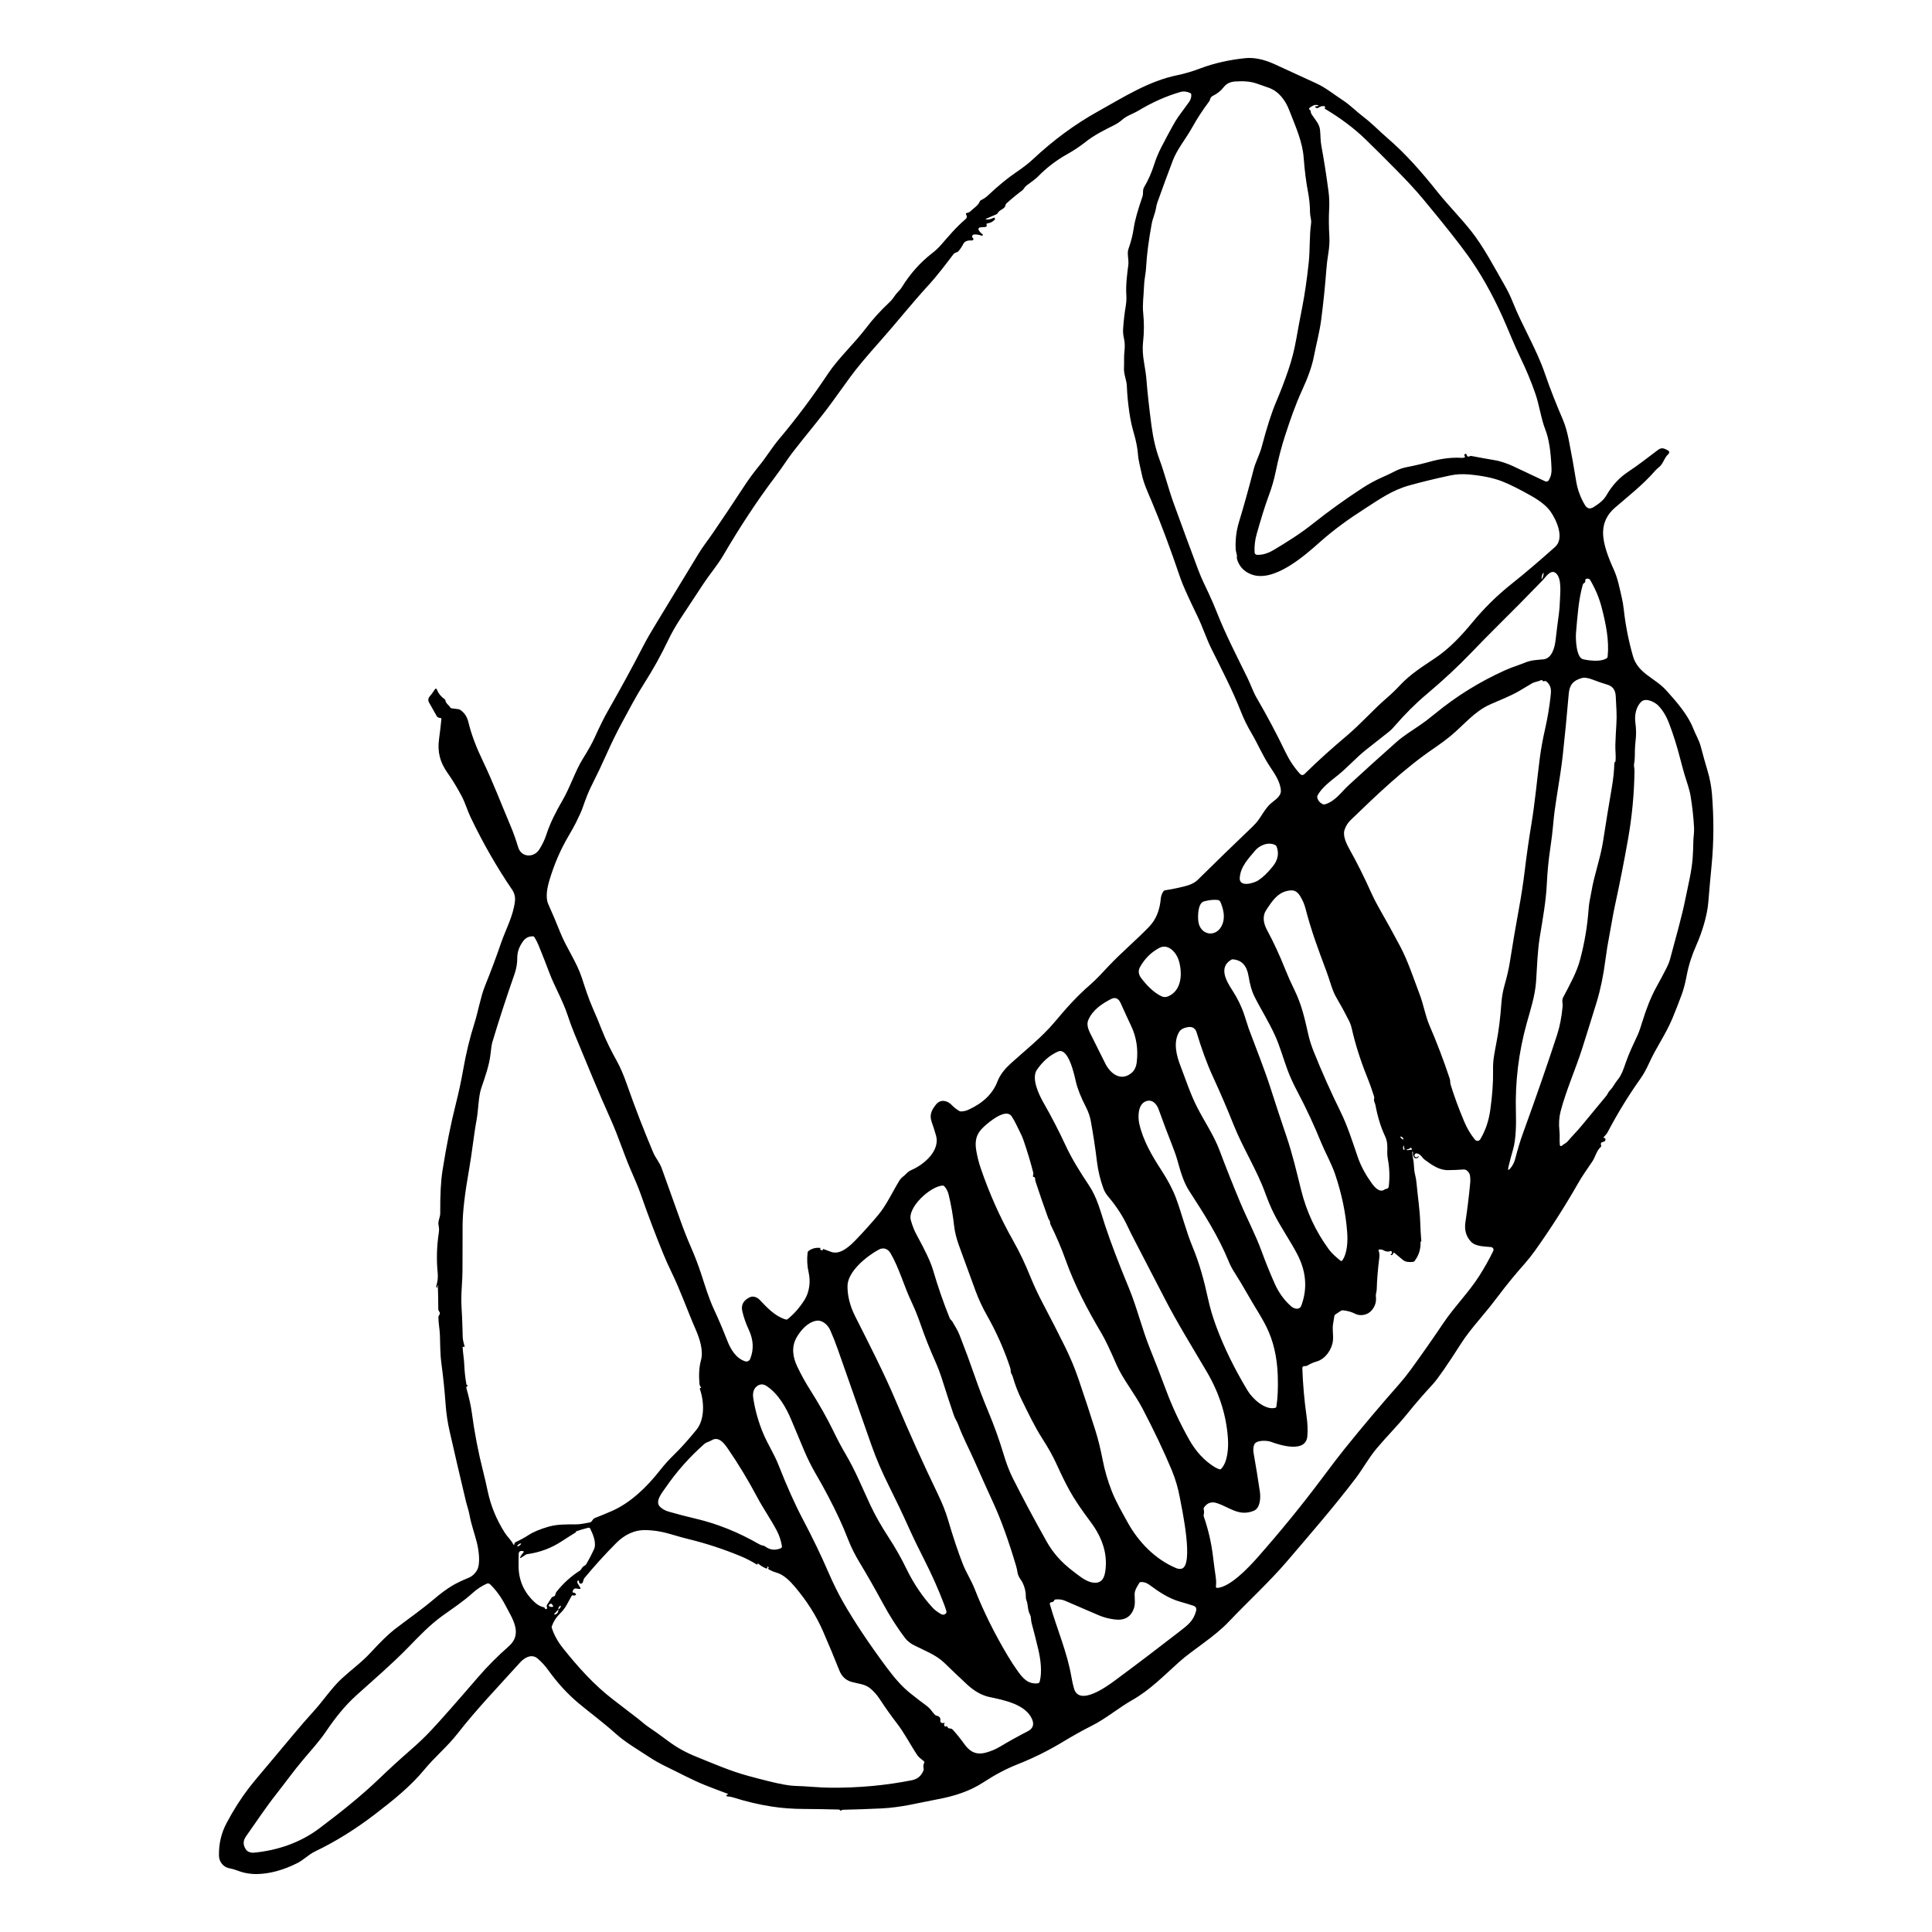 <svg width="300" height="300" viewBox="0 0 300 300" fill="none" xmlns="http://www.w3.org/2000/svg">
<path d="M249.101 176.694C249.18 176.681 249.239 176.733 249.278 176.851C249.292 176.893 249.298 176.937 249.294 176.981C249.291 177.025 249.279 177.069 249.259 177.108C249.239 177.147 249.211 177.182 249.176 177.211C249.142 177.239 249.103 177.26 249.061 177.273L248.762 177.366C248.664 177.397 248.606 177.462 248.589 177.563C248.57 177.667 248.579 177.768 248.618 177.866C248.654 177.961 248.634 178.042 248.557 178.109C247.9 178.679 247.738 179.643 247.246 180.369C246.482 181.492 245.715 182.563 245.03 183.766C242.987 187.345 240.769 190.812 238.377 194.169C237.843 194.919 237.302 195.603 236.754 196.221C235.27 197.893 233.925 199.536 232.717 201.148C231.818 202.346 230.845 203.563 229.798 204.797C228.503 206.323 227.554 207.559 226.95 208.504C224.728 211.98 223.238 214.128 222.48 214.948C221.077 216.463 219.777 217.963 218.579 219.451C217.04 221.363 215.327 223.05 213.729 224.957C212.526 226.395 211.62 228.085 210.52 229.532C207.14 233.98 203.416 238.259 199.82 242.467C197.059 245.69 193.734 248.723 190.809 251.813C188.523 254.226 185.268 256.125 183.063 258.101C180.71 260.213 178.589 262.407 175.831 263.975C173.693 265.19 171.751 266.857 169.529 267.974C168.161 268.659 166.65 269.502 164.995 270.503C162.784 271.837 160.443 273 157.96 273.981C156.257 274.652 154.499 275.581 152.685 276.768C150.599 278.131 148.223 278.9 145.576 279.392C142.659 279.933 140.008 280.665 136.82 280.813C134.786 280.908 132.8 280.977 130.862 281.021C130.794 281.023 130.736 281.048 130.688 281.097C130.671 281.116 130.649 281.131 130.624 281.143C130.578 281.164 130.533 281.162 130.488 281.137C130.465 281.124 130.446 281.105 130.43 281.082C130.39 281.018 130.333 280.986 130.26 280.984C128.242 280.93 126.438 280.9 124.849 280.894C123.064 280.888 121.388 280.763 119.819 280.518C117.831 280.209 115.838 279.738 113.841 279.103C113.558 279.012 113.262 278.961 112.953 278.949C112.914 278.948 112.88 278.935 112.849 278.912C112.802 278.873 112.787 278.823 112.802 278.761C112.805 278.75 112.81 278.739 112.817 278.73C112.824 278.721 112.833 278.714 112.843 278.709L113.04 278.611C113.084 278.59 113.083 278.57 113.037 278.553C111.879 278.127 110.713 277.681 109.538 277.216C107.467 276.394 105.513 275.312 103.494 274.343C102.502 273.868 101.557 273.333 100.658 272.737C98.89 271.568 97.13 270.572 95.536 269.14C93.725 267.511 91.809 266.105 89.957 264.571C88.2 263.117 86.601 261.384 85.16 259.374C84.66 258.68 84.102 258.067 83.484 257.537C82.558 256.747 81.436 257.398 80.776 258.13C77.48 261.787 74.019 265.375 71.047 269.192C69.482 271.2 67.523 272.809 65.92 274.751C63.767 277.358 61.18 279.453 58.211 281.727C55.169 284.058 52.087 285.971 48.966 287.468C47.875 287.992 47.146 288.82 46.101 289.335C43.937 290.405 41.886 290.96 39.95 290.999C38.881 291.018 37.871 290.844 36.92 290.478C36.476 290.308 36.049 290.185 35.638 290.107C35.057 290.001 34.604 289.681 34.278 289.147C34.104 288.859 34.013 288.523 34.003 288.137C33.961 286.331 34.354 284.646 35.184 283.082C36.258 281.058 37.41 279.248 38.639 277.65C39.221 276.892 40.522 275.325 42.539 272.948C44.576 270.549 46.582 268.041 48.682 265.746C50.213 264.076 51.489 262.094 53.084 260.63C54.565 259.267 56.157 258.13 57.572 256.593C59.138 254.894 60.369 253.7 61.264 253.011C63.295 251.446 65.474 249.947 67.442 248.268C68.395 247.454 69.302 246.784 70.165 246.257C70.807 245.866 71.694 245.437 72.824 244.973C73.295 244.778 73.698 244.416 74.034 243.887C74.682 242.857 74.314 240.583 74.039 239.498C73.686 238.109 73.174 236.723 72.917 235.296C72.781 234.541 72.52 233.832 72.338 233.077C71.445 229.334 70.603 225.716 69.812 222.223C69.522 220.947 69.297 219.514 69.201 218.157C69.047 215.981 68.823 213.799 68.53 211.612C68.333 210.151 68.368 208.724 68.307 207.26C68.272 206.366 68.087 205.495 68.073 204.569C68.071 204.436 68.11 204.318 68.191 204.216C68.35 204.013 68.344 203.813 68.174 203.614C68.099 203.526 68.058 203.414 68.058 203.298C68.054 202.118 68.032 200.918 67.992 199.699C67.984 199.46 67.958 199.458 67.913 199.693C67.904 199.739 67.903 199.785 67.911 199.829C67.932 199.997 67.89 200.014 67.786 199.881C67.738 199.821 67.724 199.76 67.743 199.696C67.957 199.007 68.031 198.333 67.966 197.673C67.757 195.617 67.816 193.516 68.142 191.371C68.196 191.016 68.185 190.659 68.107 190.3C67.951 189.574 68.365 189.091 68.359 188.35C68.34 185.564 68.457 183.373 68.709 181.776C69.317 177.931 69.998 174.517 70.752 171.535C71.219 169.685 71.606 167.891 71.912 166.153C72.366 163.572 72.943 161.182 73.643 158.983C74.259 157.041 74.624 154.793 75.301 153.117C76.233 150.808 77.055 148.613 77.766 146.531C78.513 144.352 79.673 142.312 79.957 139.977C80.04 139.304 79.891 138.69 79.511 138.134C77.135 134.648 74.986 130.897 73.064 126.881C72.555 125.813 72.245 124.673 71.684 123.614C70.991 122.306 70.252 121.093 69.465 119.976C68.307 118.33 67.911 116.733 68.171 114.794C68.308 113.779 68.43 112.743 68.539 111.686C68.552 111.555 68.493 111.488 68.362 111.487C68.254 111.483 68.148 111.457 68.044 111.408C67.945 111.364 67.87 111.296 67.818 111.203L66.603 109.053C66.526 108.917 66.493 108.761 66.508 108.606C66.524 108.45 66.587 108.303 66.689 108.185C66.965 107.867 67.229 107.509 67.48 107.111C67.64 106.859 67.773 106.872 67.879 107.152C68.081 107.686 68.464 108.156 69.028 108.561C69.109 108.619 69.157 108.697 69.172 108.795C69.242 109.256 69.673 109.441 69.899 109.831C69.923 109.874 69.957 109.91 69.997 109.937C70.038 109.964 70.084 109.981 70.133 109.988L71.192 110.124C71.285 110.135 71.37 110.167 71.447 110.219C72.095 110.642 72.521 111.274 72.726 112.117C73.246 114.256 74.025 116.18 75.012 118.243C76.571 121.498 77.842 124.852 79.262 128.203C79.689 129.206 80.09 130.328 80.466 131.568C80.958 133.183 82.914 133.218 83.745 131.898C84.215 131.152 84.575 130.398 84.824 129.638C85.452 127.714 86.352 125.992 87.359 124.256C88.545 122.213 89.352 119.664 90.484 117.855C91.333 116.493 91.945 115.398 92.321 114.568C93.114 112.815 93.789 111.451 94.347 110.477C96.397 106.885 98.237 103.509 99.865 100.349C100.49 99.142 101.161 98.011 101.833 96.908C104.034 93.297 106.232 89.676 108.427 86.046C109.13 84.88 109.92 83.896 110.661 82.816C112.31 80.409 113.944 77.965 115.563 75.484C116.265 74.409 117.042 73.354 117.892 72.318C118.983 70.99 119.869 69.488 120.983 68.169C123.616 65.053 126.156 61.658 128.602 57.983C130.161 55.639 132.658 53.351 134.539 50.865C135.542 49.54 136.734 48.231 138.113 46.938C138.408 46.66 138.676 46.334 138.917 45.96C139.244 45.454 139.707 45.133 140.031 44.606C141.337 42.492 142.92 40.719 144.78 39.288C145.264 38.915 145.71 38.497 146.117 38.032C147.347 36.623 148.484 35.254 149.928 34.03C150.155 33.837 150.187 33.6 150.023 33.318C149.948 33.191 149.982 33.109 150.124 33.072L150.341 33.014C150.453 32.985 150.552 32.93 150.637 32.849C151.131 32.372 151.898 31.915 152.138 31.284C152.173 31.197 152.232 31.133 152.315 31.093C152.741 30.883 153.121 30.621 153.455 30.309C154.983 28.868 156.393 27.706 157.685 26.825C158.843 26.036 159.727 25.354 160.339 24.779C163.543 21.773 166.925 19.282 170.484 17.305C174.471 15.091 178.334 12.588 182.843 11.668C183.983 11.434 185.171 11.082 186.408 10.612C188.607 9.775 191.066 9.269 193.315 9.035C194.715 8.888 196.264 9.206 197.962 9.99C200.07 10.964 202.217 11.95 204.4 12.947C205.856 13.612 207.114 14.657 208.44 15.516C209.635 16.289 210.593 17.296 211.744 18.173C213.038 19.154 214.184 20.36 215.422 21.425C218.374 23.966 220.81 26.79 223.22 29.808C224.876 31.88 226.794 33.801 228.432 35.87C230.385 38.339 232.017 41.484 233.611 44.253C234.123 45.142 234.549 46.018 234.89 46.88C236.401 50.683 238.565 54.141 239.891 58.006C240.753 60.521 241.679 62.822 242.689 65.18C243.046 66.009 243.352 67.074 243.609 68.374C244.039 70.55 244.417 72.66 244.743 74.703C244.953 76.014 245.409 77.256 246.109 78.427C246.449 78.992 246.901 79.094 247.466 78.734C248.239 78.242 248.985 77.715 249.454 76.899C250.334 75.365 251.473 74.14 252.871 73.224C254.48 72.168 255.91 71.01 257.484 69.841C257.847 69.571 258.227 69.542 258.624 69.755C258.707 69.797 258.789 69.837 258.87 69.873C259.267 70.055 259.306 70.293 258.986 70.588C258.398 71.135 258.265 72.017 257.614 72.535C257.381 72.721 257.195 72.891 257.059 73.047C255.085 75.316 252.764 77.104 250.747 78.855C249.569 79.879 248.962 81.126 248.927 82.597C248.884 84.451 249.784 86.671 250.591 88.456C251.225 89.854 251.482 91.312 251.83 92.802C251.963 93.373 252.062 93.957 252.128 94.553C252.402 97.051 252.882 99.498 253.569 101.894C254.338 104.579 256.983 105.271 258.705 107.169C260.328 108.963 262.091 110.971 262.935 113.142C263.3 114.076 263.838 114.942 264.09 115.908C264.43 117.206 264.779 118.454 265.138 119.652C265.504 120.877 265.736 122.101 265.835 123.324C266.14 127.125 266.122 130.778 265.783 134.285C265.596 136.224 265.423 138.162 265.265 140.099C265.094 142.199 264.29 144.775 263.404 146.769C262.698 148.358 262.201 149.92 261.914 151.453C261.698 152.618 261.435 153.623 261.124 154.466C260.705 155.61 260.232 156.821 259.703 158.1C258.69 160.56 257.16 162.666 256.075 165.074C255.641 166.032 255.198 166.83 254.746 167.467C252.881 170.09 251.181 172.863 249.645 175.786C249.474 176.11 249.266 176.298 249.029 176.567C248.932 176.677 248.956 176.72 249.101 176.694ZM194.284 89.182C193.173 88.75 192.445 87.98 192.099 86.87C192.053 86.726 192.042 86.579 192.065 86.431C192.105 86.144 191.906 85.693 191.885 85.363C191.795 83.897 191.963 82.459 192.392 81.048C193.177 78.458 193.933 75.743 194.66 72.906C194.976 71.676 195.609 70.579 195.933 69.332C196.705 66.39 197.442 64.095 198.144 62.445C198.827 60.848 199.467 59.175 200.063 57.425C200.584 55.897 200.99 54.308 201.281 52.659C201.555 51.1 201.863 49.458 202.204 47.731C202.594 45.756 202.931 43.44 203.217 40.784C203.44 38.697 203.298 36.733 203.584 34.698C203.665 34.122 203.428 33.616 203.422 33.037C203.414 31.928 203.305 30.828 203.095 29.739C202.808 28.259 202.588 26.513 202.435 24.501C202.253 22.05 201.269 19.871 200.199 17.125C199.585 15.551 198.57 14.177 196.987 13.618C196.341 13.391 195.714 13.172 195.106 12.961C194.242 12.66 193.138 12.557 191.796 12.652C191.022 12.706 190.436 12.992 190.036 13.511C189.598 14.084 189.035 14.538 188.346 14.874C188.103 14.994 187.952 15.186 187.892 15.45C187.867 15.562 187.818 15.669 187.747 15.762C186.746 17.093 185.849 18.473 185.056 19.9C184.133 21.555 182.782 23.179 182.134 24.874C181.354 26.919 180.559 29.08 179.747 31.356C179.635 31.671 179.554 31.988 179.503 32.308C179.37 33.144 178.994 33.9 178.835 34.756C178.364 37.326 178.079 39.521 177.979 41.342C177.95 41.861 177.897 42.345 177.819 42.795C177.715 43.398 177.653 44.004 177.634 44.612C177.591 45.969 177.374 47.248 177.516 48.622C177.67 50.119 177.663 51.614 177.495 53.108C177.389 54.06 177.444 55.147 177.66 56.366C177.847 57.413 177.97 58.311 178.028 59.06C178.17 60.904 178.429 63.25 178.803 66.097C179.058 68.043 179.464 69.773 180.021 71.285C180.866 73.58 181.431 75.877 182.223 78.08C183.454 81.481 184.74 84.968 186.081 88.543C186.561 89.828 187.166 91.026 187.739 92.255C188.165 93.168 188.564 94.097 188.937 95.042C190.343 98.613 192.07 101.914 193.726 105.306C194.223 106.327 194.579 107.418 195.155 108.405C196.727 111.098 198.215 113.899 199.617 116.808C200.223 118.066 200.965 119.178 201.845 120.144C202.086 120.409 202.334 120.415 202.589 120.164C204.768 118.026 206.837 116.18 209.172 114.207C211.273 112.436 213.229 110.199 215.347 108.373C216.049 107.771 216.739 107.107 217.416 106.379C219.001 104.684 220.94 103.468 222.85 102.189C225.069 100.702 226.895 98.746 228.643 96.633C230.478 94.413 232.509 92.418 234.737 90.65C236.977 88.873 239.3 86.865 241.473 84.926C242.969 83.589 241.722 80.8 240.773 79.442C240.2 78.621 239.203 77.808 237.781 77.003C235.939 75.96 234.429 75.207 233.253 74.746C231.912 74.221 230.2 73.865 228.116 73.675C227.071 73.583 226.095 73.634 225.188 73.829C222.941 74.309 220.845 74.817 218.9 75.354C216.157 76.106 214.201 77.53 211.895 79.005C209.438 80.58 207.091 82.269 204.993 84.139C202.621 86.254 197.785 90.542 194.284 89.182ZM127.427 193.831C127.4 193.834 127.376 193.852 127.354 193.883C127.329 193.919 127.33 193.955 127.357 193.99C127.452 194.113 127.571 194.16 127.716 194.131C127.726 194.13 127.734 194.125 127.739 194.117C127.755 194.096 127.765 194.073 127.771 194.048C127.785 193.968 127.83 193.941 127.907 193.966C128.276 194.092 128.643 194.228 129.01 194.375C130.491 194.965 132.068 193.394 133.046 192.369C134.155 191.21 135.242 190 136.304 188.741C137.662 187.135 138.576 185.071 139.69 183.269C139.948 182.852 140.387 182.618 140.723 182.256C140.956 182.001 141.234 181.805 141.556 181.666C143.475 180.835 146.018 178.679 145.344 176.318C145.138 175.601 144.915 174.905 144.676 174.232C144.288 173.138 144.638 172.392 145.338 171.512C146.039 170.632 147.109 170.875 147.789 171.59C148.129 171.949 148.521 172.258 148.967 172.516C149.043 172.56 149.129 172.583 149.216 172.583C149.619 172.577 150.005 172.49 150.373 172.322C152.661 171.279 154.162 169.821 154.876 167.95C155.307 166.821 156.091 165.91 156.982 165.103C159.271 163.028 161.794 161.057 163.782 158.682C165.478 156.653 167.179 154.726 169.26 152.926C170.279 152.044 171.222 150.993 172.174 149.983C174.179 147.854 176.511 145.918 178.47 143.866C179.495 142.794 180.086 141.354 180.244 139.546C180.281 139.137 180.419 138.754 180.658 138.397C180.714 138.312 180.793 138.262 180.895 138.247C181.621 138.139 182.333 138.004 183.034 137.842C184.061 137.604 185.21 137.384 185.974 136.632C188.9 133.744 191.711 131.016 194.406 128.446C194.83 128.043 195.176 127.653 195.444 127.277C196 126.504 196.477 125.584 197.166 124.916C197.806 124.3 198.949 123.729 198.891 122.749C198.813 121.374 197.89 120.089 197.131 118.94C196.069 117.335 195.303 115.497 194.348 113.88C193.69 112.77 193.142 111.656 192.704 110.537C191.402 107.21 189.732 104.009 188.106 100.734C187.313 99.136 186.758 97.374 185.968 95.748C184.531 92.789 183.64 90.803 183.297 89.79C181.738 85.195 180.246 81.208 178.821 77.828C178.222 76.407 177.582 75.07 177.281 73.574C177.079 72.567 176.786 71.621 176.702 70.542C176.627 69.55 176.41 68.446 176.051 67.228C175.754 66.216 175.524 65.143 175.36 64.011C175.153 62.581 175.026 61.232 174.978 59.962C174.94 58.964 174.474 58.145 174.532 57.106C174.578 56.247 174.503 55.388 174.605 54.531C174.691 53.8 174.663 53.129 174.521 52.517C174.405 52.02 174.364 51.521 174.399 51.021C174.482 49.81 174.613 48.671 174.793 47.604C174.899 46.973 174.933 46.379 174.897 45.821C174.796 44.288 175.01 42.627 175.204 41.145C175.308 40.338 174.975 39.369 175.218 38.686C175.625 37.54 175.904 36.439 176.054 35.384C176.209 34.292 176.658 32.669 177.403 30.514C177.576 30.016 177.382 29.533 177.654 29.07C178.289 28.002 178.813 26.818 179.226 25.52C179.517 24.605 179.885 23.719 180.331 22.86C181.664 20.285 182.544 18.705 182.97 18.121C183.522 17.366 184.073 16.611 184.625 15.855C184.893 15.488 185.012 15.09 184.981 14.66C184.973 14.563 184.926 14.495 184.839 14.454C184.293 14.2 183.773 14.144 183.277 14.287C181.108 14.914 178.931 15.883 176.743 17.195C175.95 17.672 174.969 17.964 174.306 18.552C173.899 18.913 173.444 19.217 172.941 19.466C171.419 20.219 169.897 20.988 168.548 22.053C167.661 22.753 166.727 23.377 165.747 23.922C164.034 24.877 162.499 26.052 161.14 27.447C160.897 27.696 160.31 28.156 159.378 28.827C159.095 29.03 158.973 29.386 158.753 29.55C157.899 30.189 157.076 30.867 156.285 31.585C156.204 31.658 156.151 31.755 156.135 31.86C156.033 32.499 155.264 32.485 154.939 33.072C154.885 33.169 154.808 33.239 154.708 33.283L153.177 33.943C153.007 34.016 153.014 34.061 153.197 34.076C153.543 34.107 153.897 34.022 154.259 33.822C154.278 33.811 154.299 33.804 154.321 33.801C154.343 33.799 154.365 33.8 154.386 33.806C154.407 33.812 154.426 33.822 154.443 33.836C154.46 33.849 154.475 33.866 154.485 33.885C154.526 33.956 154.52 34.024 154.468 34.088C154.211 34.408 153.825 34.611 153.31 34.695C153.177 34.717 153.142 34.788 153.203 34.91C153.232 34.967 153.234 35.026 153.209 35.086C153.167 35.184 153.092 35.238 152.986 35.248L152.19 35.309C152.143 35.312 152.097 35.328 152.057 35.355C152.018 35.381 151.985 35.417 151.963 35.459C151.941 35.501 151.93 35.548 151.932 35.596C151.933 35.644 151.946 35.69 151.971 35.731C152.117 35.984 152.313 36.197 152.558 36.371C152.606 36.406 152.622 36.452 152.604 36.51C152.577 36.6 152.519 36.629 152.431 36.596C152.078 36.462 151.702 36.398 151.305 36.406C151.153 36.409 151.044 36.476 150.978 36.605C150.949 36.662 150.941 36.728 150.957 36.791C150.972 36.854 151.009 36.91 151.062 36.95C151.153 37.015 151.177 37.097 151.134 37.196C151.092 37.292 151.018 37.338 150.911 37.334C150.376 37.314 149.829 37.375 149.569 37.899C149.376 38.288 149.13 38.656 148.831 39.001C148.775 39.065 148.708 39.111 148.631 39.14C148.332 39.25 148.151 39.345 148.087 39.426C146.803 41.108 145.593 42.737 144.117 44.346C141.582 47.109 139.042 50.309 136.782 52.844C134.533 55.367 132.94 57.277 132.005 58.574C131.065 59.878 130.1 61.212 129.108 62.575C127.285 65.084 125.019 67.715 122.971 70.382C122.764 70.653 122.566 70.927 122.375 71.207C121.622 72.32 120.934 73.29 120.311 74.115C117.593 77.721 114.917 81.775 112.282 86.277C111.408 87.77 110.195 89.174 109.22 90.655C108.057 92.418 106.87 94.22 105.658 96.061C104.927 97.17 104.302 98.267 103.783 99.353C102.641 101.738 101.401 103.975 100.062 106.064C99.429 107.053 98.824 108.079 98.247 109.14C97.676 110.187 97.106 111.238 96.537 112.291C95.745 113.759 94.966 115.35 94.202 117.063C93.479 118.689 92.686 120.355 91.824 122.06C91.413 122.874 90.97 123.974 90.495 125.361C90.324 125.861 89.975 126.645 89.448 127.714C89.224 128.167 88.808 128.916 88.198 129.959C87 132.008 86.038 134.253 85.313 136.693C84.969 137.856 84.665 139.346 85.136 140.397C85.769 141.799 86.389 143.264 86.997 144.792C87.955 147.197 89.538 149.355 90.345 151.824C90.863 153.412 91.361 154.989 92.026 156.503C92.537 157.66 93.018 158.816 93.467 159.969C94.11 161.61 94.934 163.23 95.791 164.776C96.319 165.727 96.849 166.961 97.379 168.479C98.647 172.099 99.992 175.54 101.413 178.92C101.792 179.825 102.406 180.462 102.753 181.42C103.715 184.076 104.696 186.812 105.696 189.629C106.188 191.014 106.728 192.38 107.316 193.726C107.914 195.096 108.434 196.456 108.876 197.806C109.509 199.739 110.056 201.603 110.919 203.443C111.573 204.842 112.239 206.409 112.918 208.145C113.471 209.56 114.272 210.897 115.687 211.377C115.843 211.431 116.013 211.422 116.163 211.353C116.312 211.284 116.43 211.16 116.492 211.007C117.071 209.556 117.003 208.063 116.289 206.528C115.822 205.523 115.481 204.549 115.265 203.608C115.037 202.622 115.439 201.892 116.472 201.418C116.972 201.189 117.606 201.464 117.95 201.826C119.137 203.073 120.326 204.375 122.004 204.887C122.114 204.922 122.213 204.903 122.302 204.832C123.29 204.047 124.168 203.046 124.935 201.828C125.702 200.61 125.882 198.964 125.569 197.61C125.336 196.595 125.281 195.558 125.404 194.499C125.41 194.451 125.425 194.406 125.448 194.364C125.471 194.323 125.503 194.287 125.54 194.259C126.067 193.852 126.696 193.694 127.427 193.787C127.517 193.799 127.517 193.813 127.427 193.831ZM204.611 16.318C204.041 16.208 203.804 16.451 203.376 16.723C203.281 16.781 203.256 16.861 203.301 16.963C203.322 17.013 203.356 17.052 203.402 17.079C203.487 17.127 203.529 17.201 203.529 17.299C203.531 17.463 203.582 17.621 203.683 17.773C204.18 18.529 204.878 19.241 204.973 20.158C205.057 20.983 205.025 21.804 205.179 22.626C205.584 24.827 205.954 27.191 206.29 29.718C206.407 30.604 206.44 31.537 206.388 32.517C206.321 33.761 206.332 35.165 206.423 36.73C206.467 37.526 206.414 38.391 206.264 39.322C206.119 40.2 206.016 41.052 205.954 41.877C205.757 44.466 205.492 47.047 205.158 49.621C204.912 51.528 204.389 53.446 204.015 55.37C203.734 56.819 203.132 58.545 202.21 60.547C201.128 62.897 200.349 65.186 199.571 67.57C198.992 69.343 198.496 71.244 198.083 73.273C197.838 74.473 197.486 75.689 197.027 76.922C196.284 78.924 195.719 80.907 195.152 82.874C194.874 83.833 194.76 84.8 194.808 85.777C194.813 85.875 194.854 85.968 194.923 86.037C194.993 86.107 195.086 86.148 195.184 86.153C196.008 86.188 196.863 85.941 197.751 85.412C199.88 84.145 201.938 82.854 203.879 81.306C206.266 79.408 208.813 77.574 211.521 75.805C212.528 75.148 213.573 74.578 214.647 74.107C215.339 73.802 216.004 73.485 216.64 73.157C217.211 72.864 217.808 72.658 218.431 72.538C219.662 72.301 220.884 72.013 222.098 71.676C223.626 71.251 225.379 70.979 226.982 71.1C227.127 71.112 227.267 71.088 227.402 71.031C227.514 70.986 227.527 70.922 227.442 70.837C227.379 70.771 227.364 70.694 227.399 70.605C227.422 70.547 227.462 70.505 227.517 70.478C227.538 70.469 227.561 70.464 227.584 70.465C227.607 70.466 227.629 70.471 227.65 70.481C227.67 70.492 227.688 70.506 227.701 70.524C227.715 70.542 227.724 70.563 227.729 70.585C227.746 70.674 227.783 70.753 227.839 70.822C227.862 70.853 227.893 70.877 227.929 70.891C227.965 70.905 228.004 70.909 228.041 70.903C228.107 70.894 228.17 70.874 228.232 70.843C228.313 70.8 228.399 70.788 228.49 70.805C229.709 71.042 230.915 71.26 232.107 71.459C233.082 71.621 234.19 72.032 234.992 72.408C236.614 73.172 238.26 73.948 239.928 74.734C240.031 74.783 240.149 74.79 240.257 74.755C240.365 74.719 240.456 74.644 240.51 74.543C240.86 73.904 240.944 73.432 240.918 72.735C240.818 70.086 240.502 68.09 239.972 66.745C239.268 64.951 239.051 62.972 238.406 61.114C237.756 59.243 236.986 57.392 236.097 55.561C235.003 53.301 234.234 51.227 233.25 49.059C231.645 45.52 229.873 42.395 227.934 39.687C226.553 37.754 224.249 34.845 221.021 30.96C219.958 29.681 218.647 28.248 217.086 26.663C215.126 24.67 213.429 22.981 211.996 21.596C210.266 19.923 208.185 18.36 205.754 16.905C205.722 16.886 205.704 16.857 205.702 16.819C205.7 16.79 205.71 16.765 205.731 16.746C205.783 16.698 205.792 16.644 205.757 16.584C205.719 16.52 205.663 16.486 205.59 16.48C205.267 16.451 204.986 16.53 204.745 16.717C204.669 16.773 204.585 16.797 204.493 16.79C204.391 16.78 204.309 16.734 204.247 16.651C204.166 16.545 204.192 16.498 204.325 16.512C204.435 16.521 204.537 16.503 204.632 16.457C204.759 16.393 204.752 16.347 204.611 16.318ZM216.658 112.629C216.357 112.977 216.062 113.309 215.7 113.599C214.55 114.521 213.361 115.46 212.132 116.417C210.656 117.569 209.296 119.126 207.768 120.355C206.712 121.206 205.19 122.317 204.583 123.544C204.532 123.646 204.521 123.753 204.548 123.863C204.664 124.324 204.948 124.659 205.401 124.87C205.509 124.922 205.621 124.93 205.737 124.896C207.337 124.424 208.237 123.021 209.4 121.947C211.814 119.721 214.3 117.474 216.86 115.208C217.934 114.259 219.143 113.518 220.333 112.708C221.147 112.154 221.985 111.522 222.847 110.812C226.105 108.129 229.698 105.896 233.626 104.114C234.699 103.625 235.793 103.306 236.884 102.861C237.796 102.49 238.693 102.476 239.645 102.383C241.01 102.253 241.427 100.479 241.552 99.385C241.71 97.995 241.879 96.653 242.058 95.36C242.147 94.724 242.201 94.045 242.22 93.323C242.252 92.148 242.57 89.758 241.557 88.971C240.776 88.364 239.983 89.648 239.567 90.079C237.246 92.481 234.845 94.911 232.364 97.368C231.145 98.578 229.878 99.869 228.562 101.24C226.409 103.484 224.07 105.665 221.545 107.783C219.76 109.284 218.162 110.899 216.658 112.629ZM239.471 89.836C239.604 89.586 239.676 89.33 239.688 89.07C239.694 88.906 239.657 88.896 239.578 89.041C239.458 89.253 239.392 89.509 239.378 89.81C239.373 89.953 239.404 89.962 239.471 89.836ZM246.019 90.513L245.918 90.583C245.847 90.632 245.796 90.704 245.773 90.788C245.093 93.205 244.946 95.78 244.723 98.251C244.648 99.105 244.729 102.123 245.823 102.369C246.827 102.594 248.571 102.809 249.483 102.212C249.574 102.155 249.624 102.073 249.633 101.966C249.897 99.446 249.359 96.868 248.71 94.342C248.334 92.879 247.739 91.455 246.925 90.068C246.867 89.969 246.789 89.905 246.691 89.874C246.575 89.839 246.455 89.841 246.332 89.88C246.214 89.918 246.156 89.999 246.158 90.123L246.161 90.233C246.165 90.352 246.118 90.446 246.019 90.513ZM250.707 118.399L250.779 118.336C250.82 118.299 250.846 118.248 250.852 118.194C250.941 117.329 250.802 116.521 250.831 115.659C250.87 114.525 250.924 113.431 250.993 112.378C251.036 111.745 251.04 111.052 251.005 110.297C250.972 109.599 250.935 108.866 250.892 108.098C250.842 107.151 250.416 106.559 249.613 106.321C248.838 106.092 248.078 105.831 247.333 105.54C246.588 105.245 245.991 105.168 245.542 105.309C244.254 105.708 243.707 106.356 243.589 107.771C243.313 111.024 243.001 114.227 242.654 117.381C242.498 118.789 242.172 121.008 241.676 124.039C241.46 125.359 241.298 126.639 241.19 127.882C241.084 129.097 240.926 130.409 240.715 131.817C240.451 133.594 240.276 135.388 240.192 137.199C240.061 139.971 239.555 142.686 239.106 145.446C238.727 147.761 238.684 150.102 238.519 152.443C238.363 154.616 237.665 156.746 237.084 158.829C235.814 163.372 235.25 168.007 235.391 172.733C235.446 174.559 235.394 176.958 234.957 178.448C234.697 179.341 234.453 180.261 234.228 181.208C234.1 181.743 234.212 181.799 234.563 181.376C234.901 180.967 235.146 180.472 235.298 179.889C235.684 178.396 236.066 177.129 236.444 176.09C238.568 170.241 240.353 165.093 241.798 160.646C242.201 159.404 242.481 157.958 242.64 156.309C242.692 155.779 242.46 155.371 242.735 154.85C243.702 153.004 244.821 151.031 245.354 149.028C246.057 146.384 246.497 143.756 246.691 141.004C246.751 140.148 246.968 139.326 247.11 138.475C247.553 135.807 248.519 133.278 248.93 130.593C249.366 127.761 249.814 125.013 250.273 122.349C250.512 120.964 250.646 119.672 250.675 118.472C250.675 118.443 250.686 118.419 250.707 118.399ZM239.575 105.76C239.544 105.741 239.522 105.716 239.509 105.685C239.5 105.665 239.488 105.648 239.473 105.634C239.457 105.619 239.439 105.608 239.419 105.601C239.4 105.594 239.379 105.591 239.358 105.593C239.337 105.594 239.316 105.6 239.297 105.61C238.826 105.856 238.331 105.844 237.853 106.133C237.207 106.527 236.544 106.92 235.863 107.314C234.468 108.121 232.891 108.712 231.389 109.383C228.944 110.477 227.387 112.491 225.405 114.146C224.61 114.807 223.679 115.503 222.61 116.232C218.021 119.363 213.805 123.4 209.725 127.344C209.285 127.77 208.968 128.28 208.775 128.874C208.469 129.821 209.111 131.088 209.574 131.918C210.732 133.988 211.844 136.214 212.91 138.597C213.246 139.349 213.619 140.086 214.03 140.808C215.346 143.121 216.474 145.166 217.416 146.945C218.663 149.303 219.519 151.989 220.463 154.46C221.07 156.054 221.302 157.695 221.985 159.269C223.096 161.833 224.139 164.574 225.113 167.493C225.22 167.82 225.156 168.103 225.26 168.442C225.812 170.242 226.517 172.158 227.376 174.191C227.812 175.224 228.365 176.15 229.037 176.972C229.087 177.034 229.152 177.084 229.225 177.115C229.299 177.147 229.379 177.161 229.459 177.155C229.539 177.149 229.617 177.123 229.685 177.081C229.754 177.039 229.811 176.981 229.853 176.911C230.651 175.58 231.169 174.071 231.406 172.383C231.727 170.105 231.871 168.084 231.841 166.321C231.825 165.451 231.869 164.7 231.974 164.07C232.097 163.311 232.229 162.575 232.37 161.862C232.712 160.127 232.964 158.12 233.128 155.84C233.2 154.835 233.373 153.852 233.649 152.891C234.019 151.591 234.283 150.441 234.439 149.439C234.871 146.683 235.348 143.882 235.868 141.036C236.235 139.038 236.528 137.126 236.748 135.301C237.055 132.762 237.402 130.328 237.79 127.998C238.354 124.609 238.655 121.14 239.104 117.682C239.285 116.283 239.571 114.722 239.963 112.997C240.308 111.473 240.575 109.876 240.764 108.205C240.872 107.247 240.944 106.596 240.2 105.879C240.067 105.751 239.916 105.719 239.746 105.78C239.686 105.803 239.629 105.797 239.575 105.76ZM262.938 130.738C262.944 129.997 263.092 129.279 263.054 128.553C262.971 126.952 262.792 125.307 262.516 123.619C262.334 122.517 261.94 121.496 261.625 120.445C261.387 119.654 261.168 118.861 260.968 118.067C260.42 115.91 259.811 113.969 259.142 112.245C258.716 111.147 258.168 110.254 257.498 109.565C256.972 109.027 255.58 108.289 254.865 108.96C254.003 109.765 253.789 111.131 253.942 112.239C254.069 113.173 254.082 114.077 253.98 114.953C253.92 115.464 253.882 115.978 253.867 116.495C253.844 117.141 253.887 117.902 253.748 118.55C253.712 118.72 253.709 118.884 253.739 119.042C253.786 119.283 253.807 119.549 253.803 119.84C253.745 123.363 253.413 126.842 252.805 130.278C252.195 133.721 251.518 137.156 250.774 140.582C250.432 142.139 250.186 143.808 249.877 145.388C249.655 146.517 249.461 147.722 249.295 149.002C248.977 151.466 248.523 153.66 247.935 155.585C247.217 157.929 246.471 160.323 245.695 162.767C244.668 166.008 243.189 169.281 242.33 172.571C242.091 173.487 242.029 174.489 242.145 175.575C242.183 175.945 242.196 176.306 242.182 176.657C242.167 177.027 242.177 177.408 242.211 177.8C242.214 177.835 242.227 177.868 242.248 177.896C242.269 177.924 242.298 177.945 242.331 177.957C242.364 177.969 242.4 177.971 242.434 177.963C242.468 177.955 242.499 177.938 242.524 177.913C242.799 177.638 243.16 177.542 243.409 177.247C244.104 176.428 244.914 175.624 245.568 174.828C246.86 173.25 248.141 171.701 249.411 170.181C249.654 169.889 249.714 169.579 249.992 169.31C250.478 168.835 250.742 168.202 251.173 167.692C251.795 166.963 252.139 165.901 252.452 164.99C252.961 163.508 253.664 162.079 254.324 160.646C254.498 160.272 254.748 159.55 255.076 158.479C255.617 156.717 256.332 154.839 257.218 153.239C257.794 152.199 258.339 151.173 258.853 150.16C259.065 149.741 259.218 149.352 259.313 148.991C260.137 145.831 261.098 142.631 261.737 139.439C262.166 137.309 262.687 135.284 262.837 133.203C262.897 132.341 262.931 131.519 262.938 130.738ZM194.9 132.072C193.844 133.342 192.655 134.534 192.507 136.279C192.374 137.845 194.701 137.147 195.363 136.716C196.112 136.228 196.876 135.494 197.655 134.514C198.444 133.522 198.634 132.498 198.225 131.441C198.191 131.352 198.132 131.285 198.049 131.238C196.995 130.66 195.586 131.244 194.9 132.072ZM215.211 184.623C215.473 184.594 215.619 184.455 215.648 184.206C215.818 182.775 215.764 181.333 215.489 179.88C215.427 179.556 215.403 179.217 215.416 178.862C215.428 178.501 215.427 178.155 215.413 177.823C215.394 177.337 215.273 176.855 215.049 176.376C214.41 175.016 213.92 173.425 213.579 171.602C213.512 171.246 213.275 170.959 213.373 170.603C213.404 170.486 213.401 170.37 213.365 170.256C213.01 169.135 212.657 168.144 212.306 167.281C211.272 164.733 210.469 162.207 209.898 159.703C209.804 159.284 209.66 158.882 209.467 158.496C208.861 157.283 208.215 156.095 207.528 154.931C206.845 153.78 206.501 152.243 206.003 150.921C204.768 147.628 203.604 144.526 202.702 141.022C202.538 140.385 202.258 139.747 201.863 139.106C201.498 138.514 201.043 138.231 200.497 138.258C198.517 138.354 197.557 139.864 196.579 141.381C195.977 142.312 196.229 143.452 196.726 144.378C197.756 146.288 198.713 148.354 199.597 150.577C200.002 151.593 200.445 152.588 200.925 153.56C202.152 156.04 202.589 158.158 203.168 160.701C203.376 161.613 203.671 162.487 204.007 163.326C205.245 166.414 206.628 169.514 208.156 172.626C209.256 174.86 210.017 177.291 210.815 179.62C211.328 181.113 212.074 182.444 213 183.729C213.437 184.334 214.241 185.283 215.023 184.695C215.079 184.655 215.141 184.631 215.211 184.623ZM189.834 143.461C190.154 142.605 190.093 141.592 189.651 140.423C189.53 140.102 189.466 139.786 189.044 139.743C188.419 139.681 187.724 139.755 186.96 139.966C186.02 140.226 185.997 142.081 186.055 142.891C186.234 145.293 188.98 145.744 189.834 143.461ZM72.598 215.096C72.598 215.19 72.565 215.259 72.497 215.301C72.416 215.353 72.388 215.425 72.413 215.515C72.845 217.062 73.124 218.311 73.249 219.26C73.67 222.421 74.261 225.499 75.023 228.493C75.274 229.483 75.508 230.498 75.726 231.537C76.205 233.821 77.09 235.976 78.383 238.002C78.796 238.647 79.335 239.107 79.685 239.77C79.789 239.965 79.85 239.952 79.867 239.732C79.871 239.688 79.885 239.647 79.91 239.611C79.965 239.532 80.036 239.472 80.125 239.431C80.777 239.136 81.427 238.779 82.075 238.361C82.849 237.863 83.898 237.426 85.223 237.05C86.572 236.668 88.065 236.705 89.454 236.705C90.195 236.705 90.88 236.512 91.604 236.402C91.704 236.386 91.785 236.338 91.847 236.257L92.104 235.913C92.167 235.829 92.252 235.765 92.35 235.727C93.247 235.376 94.128 235.013 94.992 234.636C97.932 233.352 100.452 230.892 102.487 228.305C103.146 227.464 103.83 226.7 104.538 226.013C105.665 224.922 106.868 223.588 108.147 222.012C109.469 220.38 109.347 217.639 108.682 215.706C108.643 215.594 108.682 215.529 108.798 215.51C108.881 215.496 108.894 215.458 108.838 215.397C108.705 215.252 108.628 215.062 108.607 214.827C108.489 213.434 108.568 212.236 108.844 211.233C109.261 209.719 108.638 207.841 108.008 206.403C106.761 203.556 105.681 200.445 104.275 197.552C103.798 196.57 103.372 195.62 102.996 194.701C101.773 191.706 100.612 188.636 99.512 185.494C99.014 184.07 98.407 182.768 97.834 181.417C96.78 178.92 95.976 176.367 94.871 173.908C92.915 169.565 91.135 165.198 89.211 160.545C88.84 159.648 88.49 158.699 88.16 157.698C87.391 155.354 86.088 153.126 85.345 151.158C84.774 149.644 84.197 148.175 83.614 146.751C83.454 146.36 83.245 145.95 82.987 145.521C82.936 145.438 82.863 145.396 82.766 145.394C82.132 145.375 81.626 145.618 81.25 146.123C80.689 146.881 80.316 147.749 80.321 148.722C80.327 149.576 80.186 150.414 79.899 151.236C78.583 155.004 77.43 158.549 76.438 161.873C76.355 162.151 76.267 162.73 76.175 163.609C75.987 165.403 75.307 167.255 74.734 168.954C74.271 170.323 74.3 172.287 74.005 173.885C73.55 176.353 73.299 179.018 72.838 181.59C72.183 185.275 71.848 188.132 71.834 190.161C71.819 192.739 71.812 195.142 71.814 197.372C71.814 197.878 71.77 198.852 71.681 200.295C71.619 201.273 71.619 202.252 71.681 203.232C71.788 204.951 71.805 206.198 71.855 207.679C71.869 208.105 72.025 208.594 72.127 209.016C72.138 209.072 72.124 209.119 72.083 209.155C72.05 209.186 72.022 209.189 71.999 209.164C71.885 209.04 71.832 209.063 71.84 209.23C71.889 210.13 72.057 211.013 72.089 211.872C72.13 212.912 72.241 213.945 72.425 214.971C72.429 214.993 72.438 215.011 72.454 215.026C72.471 215.046 72.496 215.05 72.529 215.041C72.575 215.029 72.598 215.048 72.598 215.096ZM180.016 147.191C178.752 147.864 177.754 148.854 177.021 150.16C176.685 150.759 176.807 151.346 177.203 151.876C177.996 152.935 179.179 154.176 180.406 154.723C180.725 154.864 181.062 154.856 181.419 154.7C183.557 153.768 183.618 151.025 183.034 149.118C182.669 147.926 181.402 146.453 180.016 147.191ZM205.219 177.583C204.079 174.793 202.875 172.172 201.475 169.533C200.802 168.265 200.265 167.082 199.866 165.982C199.238 164.255 198.735 162.455 197.994 160.811C197.016 158.641 195.774 156.717 194.756 154.674C194.383 153.924 194.086 152.875 193.865 151.529C193.602 149.935 192.8 149.082 191.457 148.968C191.359 148.958 191.267 148.978 191.182 149.028C189.125 150.25 190.508 152.455 191.376 153.803C192.198 155.082 192.814 156.357 193.225 157.628C193.678 159.035 193.909 159.746 193.917 159.764C195.08 162.88 196.362 166.063 197.343 169.128C198.12 171.56 198.928 174.01 199.768 176.477C200.708 179.235 201.356 182.059 202.048 184.826C202.881 188.165 204.309 191.218 206.33 193.984C206.811 194.641 207.502 195.237 208.153 195.758C208.261 195.843 208.355 195.829 208.434 195.717C209.23 194.577 209.29 192.69 209.189 191.342C208.971 188.398 208.352 185.409 207.331 182.375C206.764 180.688 205.778 178.954 205.219 177.583ZM175.652 159.324C175.118 158.194 174.572 157.006 174.014 155.762C173.669 154.994 173.156 154.791 172.475 155.151C171.086 155.886 169.691 156.792 169.002 158.36C168.592 159.292 169.199 160.264 169.607 161.089C170.257 162.401 170.93 163.749 171.624 165.134C172.397 166.68 173.991 167.973 175.664 166.642C176.134 166.266 176.416 165.704 176.509 164.958C176.755 162.93 176.47 161.052 175.652 159.324ZM196.477 185.289C195.132 181.588 193.005 178.303 191.547 174.643C190.542 172.123 189.486 169.668 188.381 167.276C187.377 165.103 186.529 162.695 185.817 160.337C185.607 159.636 185.121 159.36 184.359 159.506C183.719 159.628 183.285 159.892 183.06 160.299C182.174 161.885 182.663 163.867 183.32 165.563C184.162 167.739 184.831 169.863 185.91 171.969C187.056 174.209 188.494 176.292 189.379 178.653C190.315 181.15 191.365 183.796 192.531 186.594C193.61 189.186 194.947 191.675 195.922 194.348C196.52 195.986 197.188 197.638 197.927 199.302C198.556 200.718 199.408 201.897 200.482 202.838C200.948 203.243 201.787 203.489 202.074 202.714C203.05 200.071 202.831 197.404 201.417 194.713C200.268 192.531 198.865 190.552 197.797 188.417C197.353 187.529 196.913 186.486 196.477 185.289ZM175.068 190.378C174.325 188.802 173.338 187.288 172.107 185.835C171.749 185.411 171.493 184.987 171.341 184.562C170.841 183.177 170.506 181.785 170.336 180.387C170.08 178.257 169.758 176.137 169.37 174.027C169.246 173.361 168.985 172.609 168.675 172.01C167.84 170.389 167.294 169.011 167.038 167.875C166.826 166.94 165.906 162.565 164.283 163.285C163.014 163.847 161.924 164.79 161.013 166.115C160.119 167.415 161.285 169.915 162.014 171.188C163.278 173.401 164.417 175.603 165.432 177.794C166.436 179.958 167.744 182.039 169.072 184.027C170.38 185.983 170.88 188.11 171.581 190.231C172.47 192.92 173.705 196.17 175.285 199.979C176.566 203.073 177.313 206.311 178.58 209.45C179.393 211.458 180.228 213.614 181.086 215.918C182.035 218.46 183.224 221.001 184.651 223.539C185.705 225.411 187.023 226.831 188.607 227.802C188.86 227.956 189.109 228.071 189.356 228.146C189.46 228.177 189.55 228.153 189.625 228.074C190.641 227.003 190.774 224.804 190.67 223.319C190.419 219.739 189.329 216.308 187.4 213.027C185.21 209.303 182.796 205.419 180.797 201.525C179.329 198.666 177.765 195.647 176.106 192.468C175.746 191.775 175.399 191.079 175.068 190.378ZM190.774 195.83C189.18 191.955 186.969 188.486 184.671 184.947C183.8 183.607 183.338 182.004 182.903 180.442C182.685 179.651 182.401 178.814 182.05 177.933C181.342 176.147 180.628 174.253 179.909 172.253C179.582 171.341 178.829 170.583 177.816 171.058C176.676 171.593 176.679 173.488 176.911 174.513C177.498 177.1 178.861 179.44 180.34 181.712C181.381 183.313 182.148 184.784 182.64 186.125C183.528 188.55 184.191 191.22 185.181 193.611C186.298 196.305 186.986 198.909 187.588 201.692C187.891 203.089 188.315 204.52 188.859 205.984C190.072 209.252 191.699 212.574 193.74 215.952C194.481 217.182 196.454 219.028 198.028 218.606C198.125 218.579 198.181 218.516 198.196 218.418C198.403 217.127 198.474 215.524 198.41 213.608C198.314 210.723 197.725 208.192 196.642 206.016C195.818 204.363 194.793 202.862 193.888 201.258C193.104 199.875 192.338 198.594 191.587 197.416C191.282 196.939 191.011 196.411 190.774 195.83ZM160.403 182.551C160.462 182.379 160.472 182.214 160.432 182.053C160.046 180.52 159.553 178.877 158.953 177.126C158.802 176.682 158.622 176.258 158.412 175.855C157.975 175.01 157.631 174.139 157.078 173.332C156.178 172.015 153.545 174.241 152.74 174.99C151.571 176.078 151.331 177.166 151.603 178.711C151.769 179.647 151.984 180.505 152.248 181.287C153.612 185.303 155.304 189.093 157.324 192.656C158.4 194.554 159.213 196.331 160.021 198.31C160.567 199.652 161.212 201.029 161.956 202.439C163.17 204.739 164.305 206.957 165.362 209.094C166.2 210.79 166.908 212.491 167.489 214.196C168.444 217.001 169.309 219.637 170.085 222.104C170.519 223.482 170.902 225.029 171.233 226.746C171.536 228.324 172.004 229.925 172.637 231.549C173.268 233.169 174.217 234.784 175.07 236.344C176.772 239.443 179.367 242.122 182.62 243.491C182.888 243.605 183.151 243.641 183.41 243.601C185.496 243.277 183.479 234.037 183.204 232.547C182.934 231.079 182.525 229.683 181.978 228.357C180.781 225.469 179.26 222.259 177.414 218.727C176.187 216.381 174.309 214.086 173.36 211.884C172.384 209.621 171.612 208.007 171.042 207.043C168.843 203.324 166.884 199.626 165.446 195.581C164.846 193.889 164.069 192.067 163.114 190.115C163.068 190.019 163.046 189.916 163.05 189.808C163.056 189.702 163.026 189.606 162.961 189.519C162.878 189.405 162.811 189.281 162.761 189.146C162.076 187.265 161.422 185.372 160.799 183.468C160.755 183.333 160.735 183.197 160.741 183.06C160.747 182.895 160.673 182.794 160.518 182.759C160.401 182.734 160.362 182.665 160.403 182.551ZM217.537 176.674C217.595 176.771 217.678 176.848 217.786 176.906C217.915 176.975 217.955 176.941 217.905 176.804C217.841 176.631 217.714 176.529 217.523 176.498C217.423 176.48 217.398 176.515 217.451 176.602C217.472 176.637 217.501 176.661 217.537 176.674ZM218.021 178.133L218.012 178.014C218.002 177.836 217.968 177.832 217.908 177.999C217.854 178.146 217.851 178.297 217.899 178.451C217.914 178.505 217.952 178.533 218.012 178.535C218.101 178.535 218.13 178.493 218.099 178.41L218.055 178.292C218.036 178.242 218.024 178.189 218.021 178.133ZM218.932 178.546H219.117C219.256 178.546 219.287 178.488 219.21 178.373L219.155 178.286C219.105 178.209 219.045 178.201 218.975 178.263C218.846 178.377 218.682 178.449 218.484 178.48C218.354 178.499 218.351 178.531 218.475 178.575C218.562 178.608 218.651 178.609 218.744 178.578C218.804 178.557 218.866 178.546 218.932 178.546ZM220.686 192.786C220.66 192.78 220.634 192.784 220.605 192.797C220.585 192.805 220.577 192.82 220.579 192.841C220.625 193.946 220.319 194.934 219.661 195.804C219.598 195.887 219.515 195.933 219.412 195.943C218.854 195.992 218.298 196.012 217.827 195.63C217.404 195.287 216.969 194.925 216.522 194.545C216.506 194.532 216.487 194.524 216.467 194.52C216.447 194.517 216.427 194.519 216.408 194.526C216.388 194.533 216.372 194.545 216.359 194.56C216.346 194.576 216.337 194.595 216.334 194.615C216.308 194.786 216.211 194.877 216.041 194.887C215.904 194.894 215.889 194.855 215.995 194.768C216.134 194.656 216.168 194.516 216.096 194.348C216.058 194.26 215.994 194.233 215.905 194.267C215.548 194.406 215.167 194.354 214.762 194.111C214.676 194.059 214.577 194.031 214.467 194.027C214.378 194.025 214.291 194.024 214.204 194.024C214.075 194.021 214.031 194.079 214.074 194.201C214.191 194.535 214.229 194.876 214.186 195.225C213.951 197.075 213.815 198.738 213.778 200.214C213.767 200.599 213.596 200.934 213.645 201.325C213.748 202.139 213.526 202.86 212.98 203.487C212.349 204.216 211.223 204.415 210.413 203.996C209.881 203.718 209.259 203.542 208.547 203.466C208.425 203.453 208.313 203.48 208.211 203.547L207.363 204.1C207.267 204.164 207.211 204.252 207.195 204.366C207.141 204.754 207.078 205.147 207.005 205.547C206.845 206.415 207.074 207.277 206.978 208.166C206.837 209.505 205.838 211.019 204.441 211.415C203.941 211.556 203.477 211.757 203.049 212.02C202.908 212.105 202.756 212.14 202.592 212.127C202.497 212.117 202.414 212.138 202.343 212.188C202.26 212.244 202.22 212.322 202.224 212.422C202.309 214.932 202.532 217.461 202.893 220.009C203.045 221.082 203.082 222.083 203.003 223.013C202.78 225.669 198.778 224.416 197.343 223.881C196.758 223.664 195.034 223.563 194.747 224.341C194.604 224.731 194.575 225.162 194.66 225.634C195.017 227.658 195.34 229.647 195.63 231.601C195.777 232.591 195.693 234.179 194.683 234.593C192.395 235.533 190.945 234.052 188.951 233.401C188.124 233.131 187.463 233.352 186.969 234.064C186.902 234.162 186.883 234.268 186.914 234.382C186.983 234.646 186.983 234.915 186.914 235.189C186.887 235.295 186.892 235.4 186.929 235.505C187.627 237.507 188.104 239.587 188.361 241.743C188.486 242.8 188.627 243.859 188.783 244.92C188.855 245.405 188.861 245.883 188.804 246.356C188.801 246.384 188.804 246.414 188.813 246.441C188.822 246.468 188.838 246.493 188.857 246.514C188.877 246.535 188.902 246.551 188.928 246.561C188.955 246.571 188.983 246.575 189.012 246.573C191.02 246.434 193.844 243.456 195.3 241.807C198.915 237.704 202.23 233.636 205.245 229.604C206.846 227.463 208.019 225.93 208.764 225.006C211.544 221.557 214.375 218.201 217.257 214.937C217.874 214.236 218.466 213.498 219.033 212.72C220.777 210.324 222.479 207.894 224.138 205.428C225.865 202.864 228.076 200.677 229.699 198.119C230.513 196.84 231.237 195.551 231.869 194.253C231.899 194.193 231.914 194.126 231.912 194.059C231.911 193.992 231.894 193.926 231.862 193.866C231.83 193.807 231.784 193.757 231.728 193.719C231.673 193.681 231.609 193.657 231.542 193.648C230.544 193.527 229.164 193.593 228.417 192.809C227.657 192.008 227.368 191 227.549 189.782C227.852 187.766 228.099 185.738 228.29 183.697C228.327 183.302 228.315 182.914 228.255 182.534C228.217 182.283 228.083 182.046 227.853 181.822C227.681 181.654 227.469 181.58 227.217 181.599C226.373 181.661 225.574 181.694 224.818 181.698C223.429 181.7 222.341 180.89 221.25 180.097C220.79 179.762 220.677 179.252 220.02 179.099C219.973 179.088 219.925 179.088 219.878 179.098C219.831 179.109 219.788 179.13 219.751 179.16C219.713 179.191 219.684 179.229 219.664 179.273C219.644 179.316 219.634 179.364 219.635 179.412C219.639 179.572 219.722 179.67 219.884 179.707C219.924 179.717 219.966 179.716 220.006 179.706C220.046 179.696 220.082 179.676 220.113 179.649L220.22 179.55C220.305 179.471 220.328 179.486 220.289 179.594C220.224 179.769 220.085 179.861 219.872 179.869C219.819 179.871 219.765 179.859 219.716 179.836C219.668 179.813 219.625 179.779 219.592 179.736C219.405 179.5 219.348 179.234 219.421 178.937C219.433 178.889 219.414 178.862 219.366 178.856L219.294 178.847C219.288 178.847 219.285 178.85 219.285 178.856C219.295 179.217 219.338 179.562 219.415 179.892C219.609 180.708 219.511 181.521 219.722 182.343C219.836 182.785 219.914 183.238 219.956 183.703C220.142 185.78 220.471 187.812 220.535 189.866C220.564 190.81 220.621 191.777 220.706 192.769C220.708 192.784 220.701 192.79 220.686 192.786ZM147.899 205.237C148.1 205.584 148.294 205.919 148.481 206.241C148.687 206.594 148.865 206.961 149.013 207.341C149.866 209.513 150.647 211.626 151.357 213.681C151.973 215.463 152.655 217.253 153.406 219.051C154.378 221.386 155.184 223.625 155.825 225.77C156.259 227.225 156.736 228.472 157.257 229.512C158.789 232.562 160.552 235.862 162.547 239.414C163.504 241.117 164.828 242.611 166.52 243.896C167.362 244.538 168.447 245.476 169.486 245.705C170.676 245.967 171.38 245.458 171.598 244.177C172.048 241.528 171.287 238.896 169.318 236.28C167.91 234.411 166.834 232.806 166.091 231.465C165.497 230.394 164.826 229.035 164.078 227.388C163.516 226.149 162.773 224.814 161.849 223.38C160.637 221.494 159.63 219.358 158.614 217.298C158.057 216.167 157.601 214.978 157.246 213.73C157.17 213.464 156.939 213.224 156.948 212.949C156.951 212.756 156.922 212.563 156.858 212.37C155.932 209.567 154.73 206.861 153.252 204.253C152.601 203.105 151.965 201.762 151.493 200.477C150.633 198.139 149.771 195.782 148.909 193.405C148.51 192.3 148.259 191.286 148.157 190.364C147.974 188.707 147.69 187.087 147.306 185.506C147.177 184.977 146.949 184.54 146.623 184.195C146.558 184.125 146.478 184.092 146.383 184.096C144.505 184.172 140.85 187.493 141.438 189.493C141.694 190.375 141.98 191.101 142.294 191.672C143.674 194.187 144.529 196.012 144.861 197.147C145.644 199.816 146.516 202.335 147.477 204.702C147.555 204.896 147.789 205.049 147.899 205.237ZM158.84 245.87C158.539 245.227 158.108 244.918 157.989 244.119C157.943 243.795 157.871 243.468 157.772 243.138C156.611 239.237 155.46 236.042 154.32 233.551C153.267 231.25 152.27 229.03 151.328 226.89C150.512 225.03 149.505 223.172 148.817 221.279C148.626 220.759 148.296 220.29 148.116 219.772C147.553 218.124 146.962 216.318 146.342 214.352C146.013 213.303 145.634 212.301 145.208 211.346C144.365 209.463 143.611 207.558 142.945 205.631C142.513 204.385 142.044 203.225 141.536 202.153C140.332 199.606 139.647 196.959 138.295 194.623C137.887 193.917 137.199 193.631 136.429 194.053C134.577 195.066 131.608 197.43 131.599 199.713C131.594 201.241 131.983 202.787 132.768 204.352C134.979 208.753 137.216 213.07 139.12 217.581C141.178 222.462 143.344 227.26 145.616 231.974C146.316 233.431 146.839 234.743 147.185 235.91C148.01 238.716 148.793 241.057 149.534 242.932C150.035 244.197 150.833 245.418 151.354 246.752C152.695 250.176 154.413 253.645 156.508 257.158C156.971 257.935 157.475 258.707 158.021 259.472C158.823 260.595 159.613 261.533 161.123 261.391C161.199 261.383 161.27 261.353 161.328 261.303C161.386 261.253 161.428 261.187 161.447 261.113C161.829 259.658 161.609 257.765 161.233 256.159C160.923 254.832 160.572 253.448 160.183 252.007C160.061 251.561 160.139 251.075 159.925 250.682C159.535 249.958 159.671 249.203 159.381 248.491C159.321 248.345 159.292 248.185 159.294 248.014C159.3 247.248 159.149 246.533 158.84 245.87ZM138.081 230.837C136.964 228.611 136.046 226.474 135.326 224.425C133.683 219.747 131.945 214.798 130.112 209.578C129.734 208.495 129.336 207.486 128.917 206.548C128.552 205.732 127.679 204.91 126.718 205.09C125.448 205.324 124.362 206.51 123.7 207.668C122.855 209.149 123.098 210.752 123.813 212.234C124.418 213.488 125.052 214.639 125.714 215.686C127.215 218.059 128.444 220.233 129.403 222.208C130.059 223.561 130.681 224.735 131.27 225.733C132.887 228.473 133.92 231.106 135.179 233.777C135.916 235.34 136.857 236.999 138.003 238.754C139.039 240.337 139.974 241.998 140.821 243.743C141.872 245.898 143.249 247.941 144.806 249.631C145.128 249.982 145.569 250.318 146.128 250.638C146.406 250.797 146.745 250.74 146.921 250.473C146.973 250.394 146.987 250.31 146.962 250.222C146.867 249.876 146.754 249.531 146.623 249.186C145.728 246.824 144.682 244.472 143.486 242.128C142.568 240.332 141.75 238.634 141.033 237.035C140.13 235.029 139.146 232.963 138.081 230.837ZM146.655 267.604C146.584 267.719 146.583 267.85 146.652 267.994C146.704 268.104 146.783 268.131 146.889 268.075C147.007 268.015 147.089 268.048 147.135 268.174C147.161 268.24 147.206 268.296 147.265 268.336C147.323 268.375 147.392 268.395 147.462 268.394C147.669 268.386 147.846 268.467 147.995 268.637C148.622 269.341 149.189 270.049 149.696 270.761C150.582 272.011 151.563 272.56 153.088 272.144C153.878 271.928 154.602 271.624 155.258 271.232C156.693 270.378 158.143 269.573 159.607 268.819C160.396 268.41 160.614 267.791 160.261 266.961C159.271 264.626 155.819 263.975 153.632 263.509C152.443 263.254 151.283 262.6 150.15 261.547C148.987 260.465 147.822 259.358 146.655 258.225C145.315 256.926 143.504 256.284 141.895 255.456C141.324 255.161 140.863 254.783 140.512 254.322C139.306 252.736 138.142 250.905 137.019 248.83C135.837 246.646 134.662 244.589 133.495 242.658C132.762 241.44 132.183 240.289 131.759 239.203C131.261 237.922 130.767 236.759 130.277 235.716C129.197 233.412 127.997 231.13 126.677 228.869C125.994 227.699 125.373 226.446 124.814 225.111C124.202 223.648 123.558 222.111 122.881 220.498C122.068 218.562 120.867 216.447 119.064 215.238C118.512 214.865 117.988 214.881 117.49 215.284C116.961 215.709 116.865 216.441 116.961 217.072C117.258 219.024 117.795 220.908 118.572 222.723C119.235 224.274 120.233 225.822 120.876 227.457C122.178 230.775 123.442 233.597 124.669 235.921C126.162 238.749 127.471 241.463 128.596 244.061C129.36 245.824 130.123 247.374 130.885 248.711C132.611 251.746 134.896 255.177 137.74 259.007C138.984 260.679 140.147 261.953 141.229 262.829C142.074 263.512 142.951 264.19 143.86 264.863C144.168 265.091 144.435 265.355 144.658 265.656C144.828 265.884 145.004 266.093 145.185 266.284C145.245 266.346 145.316 266.384 145.399 266.4C145.887 266.494 146.091 266.766 146.01 267.216C146.003 267.26 146.007 267.305 146.023 267.346C146.039 267.388 146.065 267.425 146.099 267.453C146.244 267.571 146.406 267.594 146.586 267.523C146.692 267.478 146.715 267.505 146.655 267.604ZM110.49 223.652C110.1 223.892 109.698 223.924 109.345 224.237C107.06 226.255 105.055 228.519 103.329 231.031C102.825 231.76 101.627 233.164 102.501 233.988C102.86 234.326 103.292 234.568 103.797 234.715C105.159 235.108 106.574 235.478 108.042 235.823C111.529 236.645 114.735 237.976 117.887 239.784C118.091 239.9 118.301 239.974 118.517 240.007C118.62 240.021 118.712 240.059 118.795 240.123C119.544 240.684 120.358 240.782 121.237 240.415C121.3 240.389 121.352 240.342 121.384 240.282C121.417 240.222 121.428 240.153 121.417 240.085C121.27 239.213 121.006 238.413 120.624 237.683C119.695 235.918 118.532 234.275 117.588 232.498C116.157 229.805 114.623 227.273 112.988 224.902C112.444 224.115 111.593 222.972 110.49 223.652ZM80.77 241.798C80.891 241.544 81.056 241.305 81.265 241.083C81.377 240.962 81.352 240.885 81.189 240.852C80.748 240.759 80.53 240.939 80.536 241.39C80.541 241.899 80.537 242.395 80.524 242.878C80.462 245.297 81.338 247.307 83.151 248.908C83.535 249.247 83.968 249.471 84.451 249.579C84.495 249.589 84.533 249.611 84.564 249.646C84.575 249.661 84.583 249.679 84.587 249.698C84.604 249.788 84.66 249.844 84.754 249.866C84.812 249.879 84.862 249.863 84.902 249.816C84.931 249.784 84.946 249.743 84.948 249.695C84.952 249.622 84.94 249.552 84.911 249.487C84.868 249.388 84.877 249.293 84.937 249.2L85.594 248.164C85.678 248.031 85.797 247.944 85.95 247.904C86.123 247.857 86.222 247.747 86.245 247.571C86.264 247.419 86.322 247.283 86.418 247.163C87.491 245.824 88.701 244.73 90.05 243.882C90.138 243.828 90.206 243.753 90.252 243.659C90.374 243.414 90.553 243.23 90.791 243.106C90.903 243.046 90.99 242.961 91.054 242.851C91.492 242.093 91.882 241.344 92.223 240.603C92.666 239.645 92.113 238.306 91.656 237.383C91.588 237.242 91.478 237.191 91.326 237.229C90.726 237.382 90.104 237.566 89.46 237.782C89.436 237.79 89.431 237.803 89.445 237.822C89.451 237.83 89.455 237.839 89.457 237.848C89.46 237.889 89.444 237.921 89.407 237.944C88.674 238.395 87.959 238.85 87.26 239.307C85.615 240.389 83.815 241.063 81.861 241.329C81.76 241.343 81.67 241.381 81.589 241.442C81.355 241.614 81.118 241.765 80.877 241.897C80.738 241.974 80.702 241.941 80.77 241.798ZM117.539 242.95C116.744 242.467 115.962 242.038 115.088 241.677C112.417 240.566 109.706 239.674 106.957 239.003C106.261 238.833 105.57 238.645 104.885 238.439C103.216 237.932 102.003 237.646 100.342 237.594C98.482 237.533 96.937 238.346 95.669 239.619C93.96 241.338 92.319 243.146 90.747 245.042C90.66 245.148 90.585 245.348 90.522 245.641C90.5 245.741 90.445 245.816 90.356 245.864C90.237 245.929 90.123 245.924 90.015 245.846C89.942 245.794 89.908 245.723 89.914 245.632C89.918 245.572 89.902 245.517 89.868 245.464C89.812 245.378 89.756 245.378 89.7 245.464C89.671 245.509 89.651 245.556 89.642 245.606C89.626 245.683 89.639 245.756 89.679 245.823C89.814 246.059 89.963 246.308 90.125 246.573C90.136 246.591 90.142 246.611 90.142 246.633C90.142 246.654 90.136 246.674 90.124 246.692C90.113 246.71 90.096 246.724 90.077 246.732C90.058 246.741 90.036 246.744 90.015 246.741L89.425 246.659C89.326 246.646 89.237 246.668 89.156 246.726C89.025 246.821 88.946 246.958 88.921 247.137C88.904 247.257 88.956 247.313 89.078 247.308C89.151 247.304 89.217 247.325 89.277 247.371C89.522 247.558 89.495 247.685 89.196 247.75C89.135 247.764 89.075 247.759 89.017 247.736C88.897 247.688 88.808 247.72 88.748 247.834C88.483 248.334 88.212 248.827 87.935 249.313C87.678 249.757 87.33 250.195 86.89 250.627C86.338 251.169 85.935 251.808 85.68 252.545C85.653 252.624 85.653 252.703 85.68 252.782C86.043 253.872 86.599 254.89 87.347 255.835C89.648 258.743 92.287 261.698 95.273 263.96C96.558 264.935 97.853 265.931 99.159 266.95C99.642 267.326 100.088 267.751 100.6 268.098C101.599 268.774 102.604 269.491 103.615 270.251C105.131 271.391 106.503 272.129 108.123 272.783C110.774 273.854 113.358 274.985 116.072 275.729C117.098 276.011 118.169 276.29 119.284 276.568C121.202 277.045 122.576 277.292 123.408 277.312C125.268 277.355 127.12 277.581 128.972 277.595C133.361 277.626 137.576 277.237 141.617 276.429C142.46 276.259 143.051 275.761 143.391 274.933C143.435 274.823 143.444 274.711 143.417 274.597C143.346 274.287 143.374 274.004 143.501 273.75C143.557 273.636 143.535 273.54 143.434 273.463C142.914 273.062 142.594 272.774 142.477 272.598C141.36 270.937 140.46 269.134 139.259 267.58C138.354 266.409 137.472 265.164 136.611 263.845C136.166 263.16 135.644 262.58 135.046 262.106C134.264 261.486 133.139 261.431 132.213 261.159C131.324 260.897 130.699 260.309 130.338 259.394C129.562 257.438 128.714 255.402 127.791 253.286C126.754 250.905 125.309 248.62 123.457 246.431C122.667 245.496 121.709 244.51 120.557 244.191C120.129 244.072 119.713 243.891 119.31 243.65C119.291 243.637 119.277 243.619 119.27 243.598C119.256 243.559 119.263 243.534 119.29 243.523C119.388 243.48 119.396 243.425 119.313 243.358C119.282 243.331 119.252 243.302 119.223 243.271C119.129 243.171 119.104 243.185 119.148 243.314C119.164 243.363 119.165 243.409 119.151 243.453C119.116 243.552 119.051 243.582 118.954 243.543C118.511 243.362 118.119 243.125 117.779 242.834C117.758 242.817 117.735 242.807 117.71 242.805C117.629 242.803 117.588 242.843 117.588 242.924C117.588 242.929 117.587 242.935 117.584 242.94C117.581 242.945 117.577 242.949 117.572 242.951C117.567 242.954 117.561 242.955 117.555 242.955C117.55 242.955 117.544 242.953 117.539 242.95ZM80.9 239.682C80.891 239.67 80.876 239.664 80.853 239.664C80.831 239.664 80.802 239.67 80.769 239.681C80.736 239.693 80.7 239.71 80.661 239.731C80.623 239.752 80.584 239.778 80.546 239.806C80.508 239.833 80.472 239.863 80.44 239.894C80.408 239.924 80.381 239.954 80.36 239.982C80.34 240.01 80.325 240.035 80.319 240.057C80.312 240.078 80.313 240.095 80.322 240.107C80.33 240.118 80.346 240.124 80.368 240.124C80.391 240.124 80.419 240.119 80.452 240.107C80.485 240.096 80.522 240.079 80.56 240.057C80.599 240.036 80.638 240.011 80.676 239.983C80.714 239.955 80.75 239.925 80.782 239.895C80.813 239.865 80.841 239.835 80.861 239.807C80.882 239.779 80.896 239.753 80.903 239.732C80.909 239.71 80.909 239.693 80.9 239.682ZM163.701 248.5C163.616 248.693 163.465 248.79 163.247 248.792C163.21 248.792 163.174 248.801 163.142 248.818C163.109 248.834 163.08 248.858 163.059 248.888C163.037 248.917 163.022 248.951 163.016 248.988C163.009 249.024 163.011 249.061 163.021 249.096C164.086 252.869 165.721 256.556 166.375 260.427C166.483 261.068 166.617 261.661 166.777 262.207C167.608 265.02 171.997 261.782 173.166 260.916C176.295 258.603 179.58 256.113 183.019 253.445C184.469 252.319 185.288 251.735 185.719 250.181C185.839 249.747 185.696 249.463 185.291 249.33C184.637 249.116 183.958 248.911 183.254 248.714C181.491 248.219 179.961 247.192 178.496 246.104C178.068 245.786 177.625 245.637 177.168 245.658C177.049 245.664 176.959 245.718 176.899 245.82C176.566 246.385 176.17 246.923 176.182 247.609C176.196 248.332 176.306 249.076 176.063 249.764C175.592 251.103 174.59 251.67 173.056 251.466C172.136 251.344 171.316 251.126 170.597 250.812C168.82 250.04 167.092 249.296 165.411 248.578C164.894 248.358 164.451 248.32 163.895 248.361C163.803 248.369 163.738 248.415 163.701 248.5ZM75.573 245.919C74.776 246.281 74.052 246.759 73.4 247.351C71.968 248.65 70.362 249.709 68.782 250.841C66.762 252.288 65.104 254.038 63.394 255.798C60.873 258.387 58.064 260.789 55.384 263.208C53.486 264.921 52.059 266.747 50.627 268.854C49.507 270.497 48.266 271.82 47.024 273.301C45.589 275.008 44.278 276.84 42.907 278.579C41.24 280.689 39.756 282.954 38.196 285.156C37.7 285.855 37.717 286.558 38.245 287.266C38.459 287.555 39.006 287.723 39.339 287.691C43.011 287.356 46.587 286.158 49.556 283.927C52.896 281.418 56.029 278.929 58.978 276.102C60.535 274.607 62.133 273.147 63.773 271.721C64.944 270.703 65.996 269.697 66.93 268.703C68.351 267.191 70.757 264.468 74.146 260.534C75.729 258.697 77.266 257.169 79.019 255.618C81.23 253.662 79.534 251.307 78.507 249.319C77.836 248.019 77.035 246.916 76.105 246.011C76.036 245.944 75.949 245.899 75.854 245.882C75.758 245.866 75.661 245.879 75.573 245.919ZM85.825 249.501C85.91 249.484 85.929 249.438 85.883 249.365L85.715 249.11C85.693 249.075 85.659 249.047 85.62 249.033C85.58 249.018 85.536 249.017 85.495 249.029C85.406 249.054 85.331 249.105 85.269 249.18C85.179 249.292 85.198 249.38 85.327 249.446C85.484 249.523 85.65 249.542 85.825 249.501ZM86.713 249.906L86.126 250.54C85.989 250.686 86.018 250.735 86.213 250.685C86.539 250.604 86.706 250.344 86.713 249.906C86.924 249.76 87.044 249.609 87.075 249.455C87.1 249.333 87.06 249.306 86.954 249.374C86.759 249.497 86.679 249.675 86.713 249.906Z" fill="black"/>
</svg>
